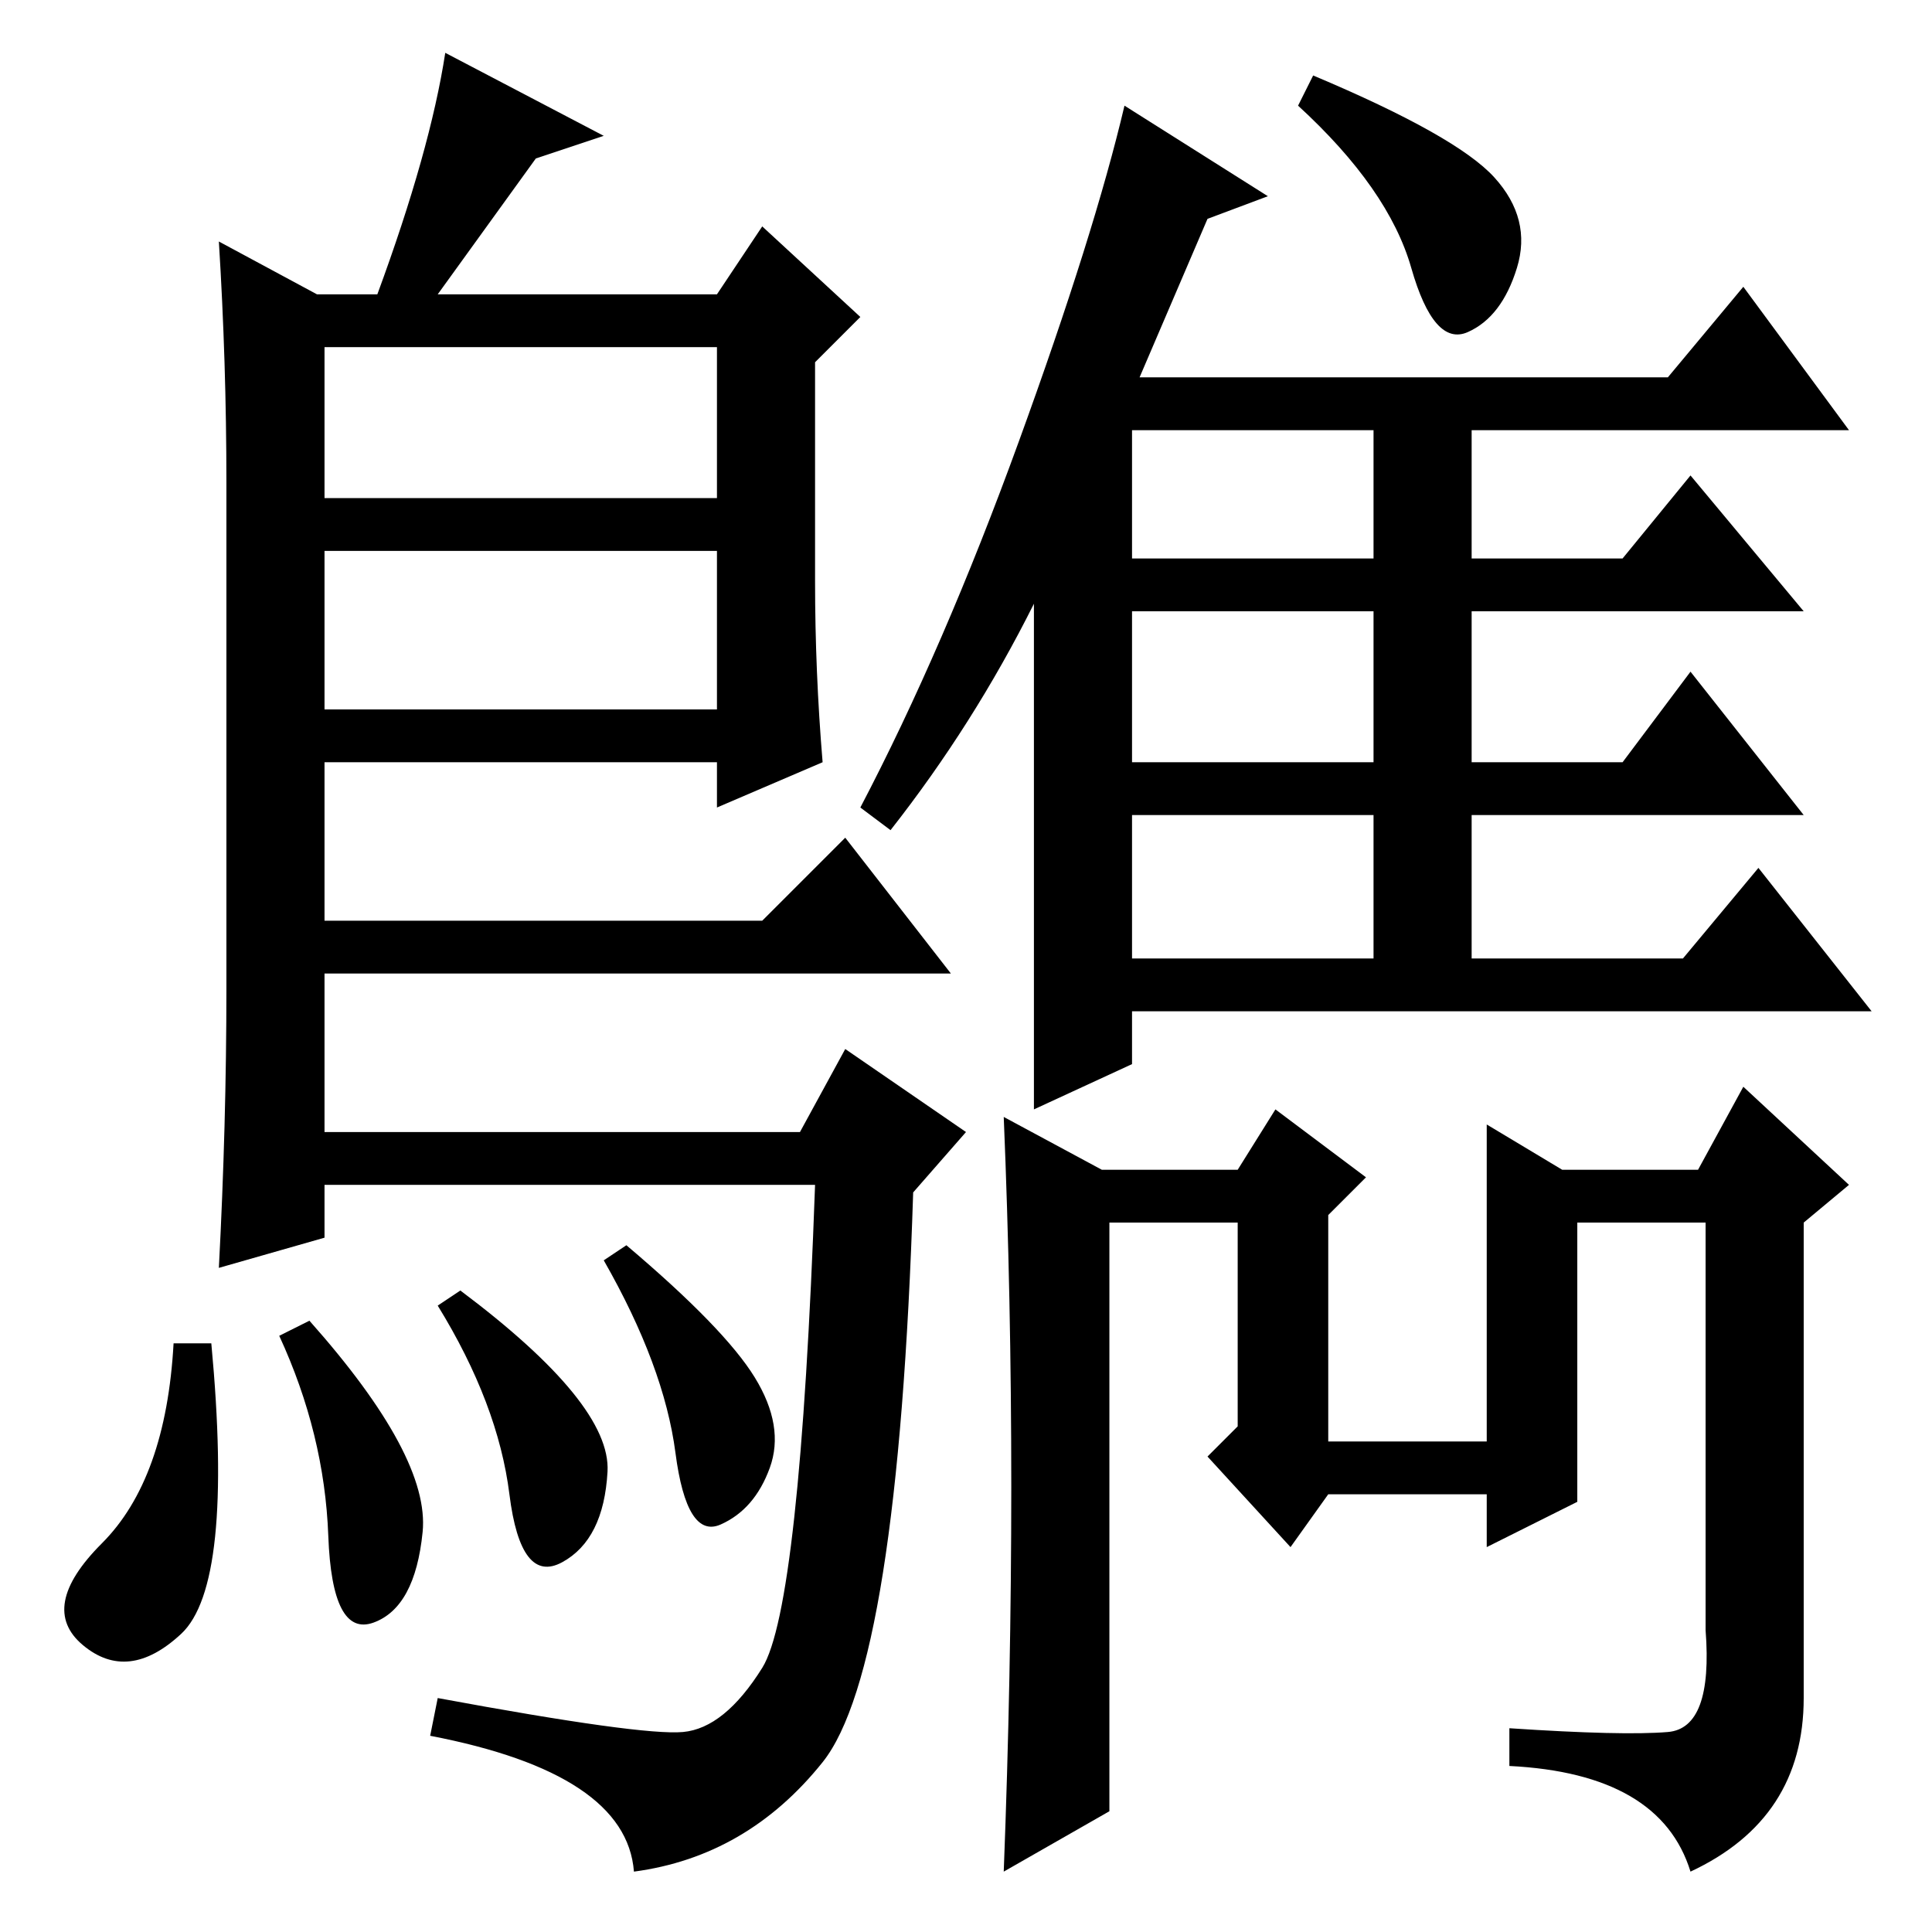 <?xml version="1.0" standalone="no"?>
<!DOCTYPE svg PUBLIC "-//W3C//DTD SVG 1.1//EN" "http://www.w3.org/Graphics/SVG/1.1/DTD/svg11.dtd" >
<svg xmlns="http://www.w3.org/2000/svg" xmlns:xlink="http://www.w3.org/1999/xlink" version="1.1" viewBox="0 -36 256 256">
  <g transform="matrix(1 0 0 -1 0 220)">
   <path fill="currentColor"
d="M42 217h8q7 19 9 32l21 -11l-9 -3l-13 -18h37l6 9l13 -12l-6 -6v-29q0 -12 1 -24l-14 -6v6h-52v-21h58l11 11l14 -18h-83v-21h63l6 11l16 -11l-7 -8q-2 -63 -12 -75.5t-25 -14.5q-1 13 -27 18l1 5q27 -5 32.5 -4.5t10.5 8.5t7 64h-65v-7l-14 -4q1 19 1 37v67q0 16 -1 32z
M43 183v-21h52v21h-52zM43 210v-20h52v20h-52zM150 115l-13 -6v67q-8 -16 -19 -30l-4 3q11 21 21 48.5t14 44.5l19 -12l-8 -3l-9 -21h70l10 12l14 -19h-50v-17h20l9 11l15 -18h-44v-20h20l9 12l15 -19h-44v-19h28l10 12l15 -19h-98v-7zM182 199h-32v-17h32v17zM182 175h-32
v-20h32v20zM182 148h-32v-19h32v19zM198 232.5q5 -5.5 3 -12t-6.5 -8.5t-7.5 8.5t-15 21.5l2 4q19 -8 24 -13.5zM134 59q0 25 -1 49l13 -7h18l5 8l12 -9l-5 -5v-30h21v42l10 -6h18l6 11l14 -13l-6 -5v-63q0 -16 -15 -23q-4 13 -24 14v5q15 -1 21 -0.5t5 13.5v54h-17v-37
l-12 -6v7h-21l-5 -7l-11 12l4 4v27h-17v-78l-14 -8q1 26 1 51zM74.5 49q-5.5 -3 -7 9t-9.5 25l3 2q20 -15 19.5 -24t-6 -12zM83 91q13 -11 17 -17.5t2 -12t-6.5 -7.5t-6 9.5t-9.5 25.5zM24 39.5q-7 -6.5 -13 -1.5t2.5 13.5t9.5 26.5h5q3 -32 -4 -38.5zM37 79l4 2
q16 -18 15 -28t-6.5 -12t-6 11.5t-6.5 26.5z" />
  </g>

</svg>
